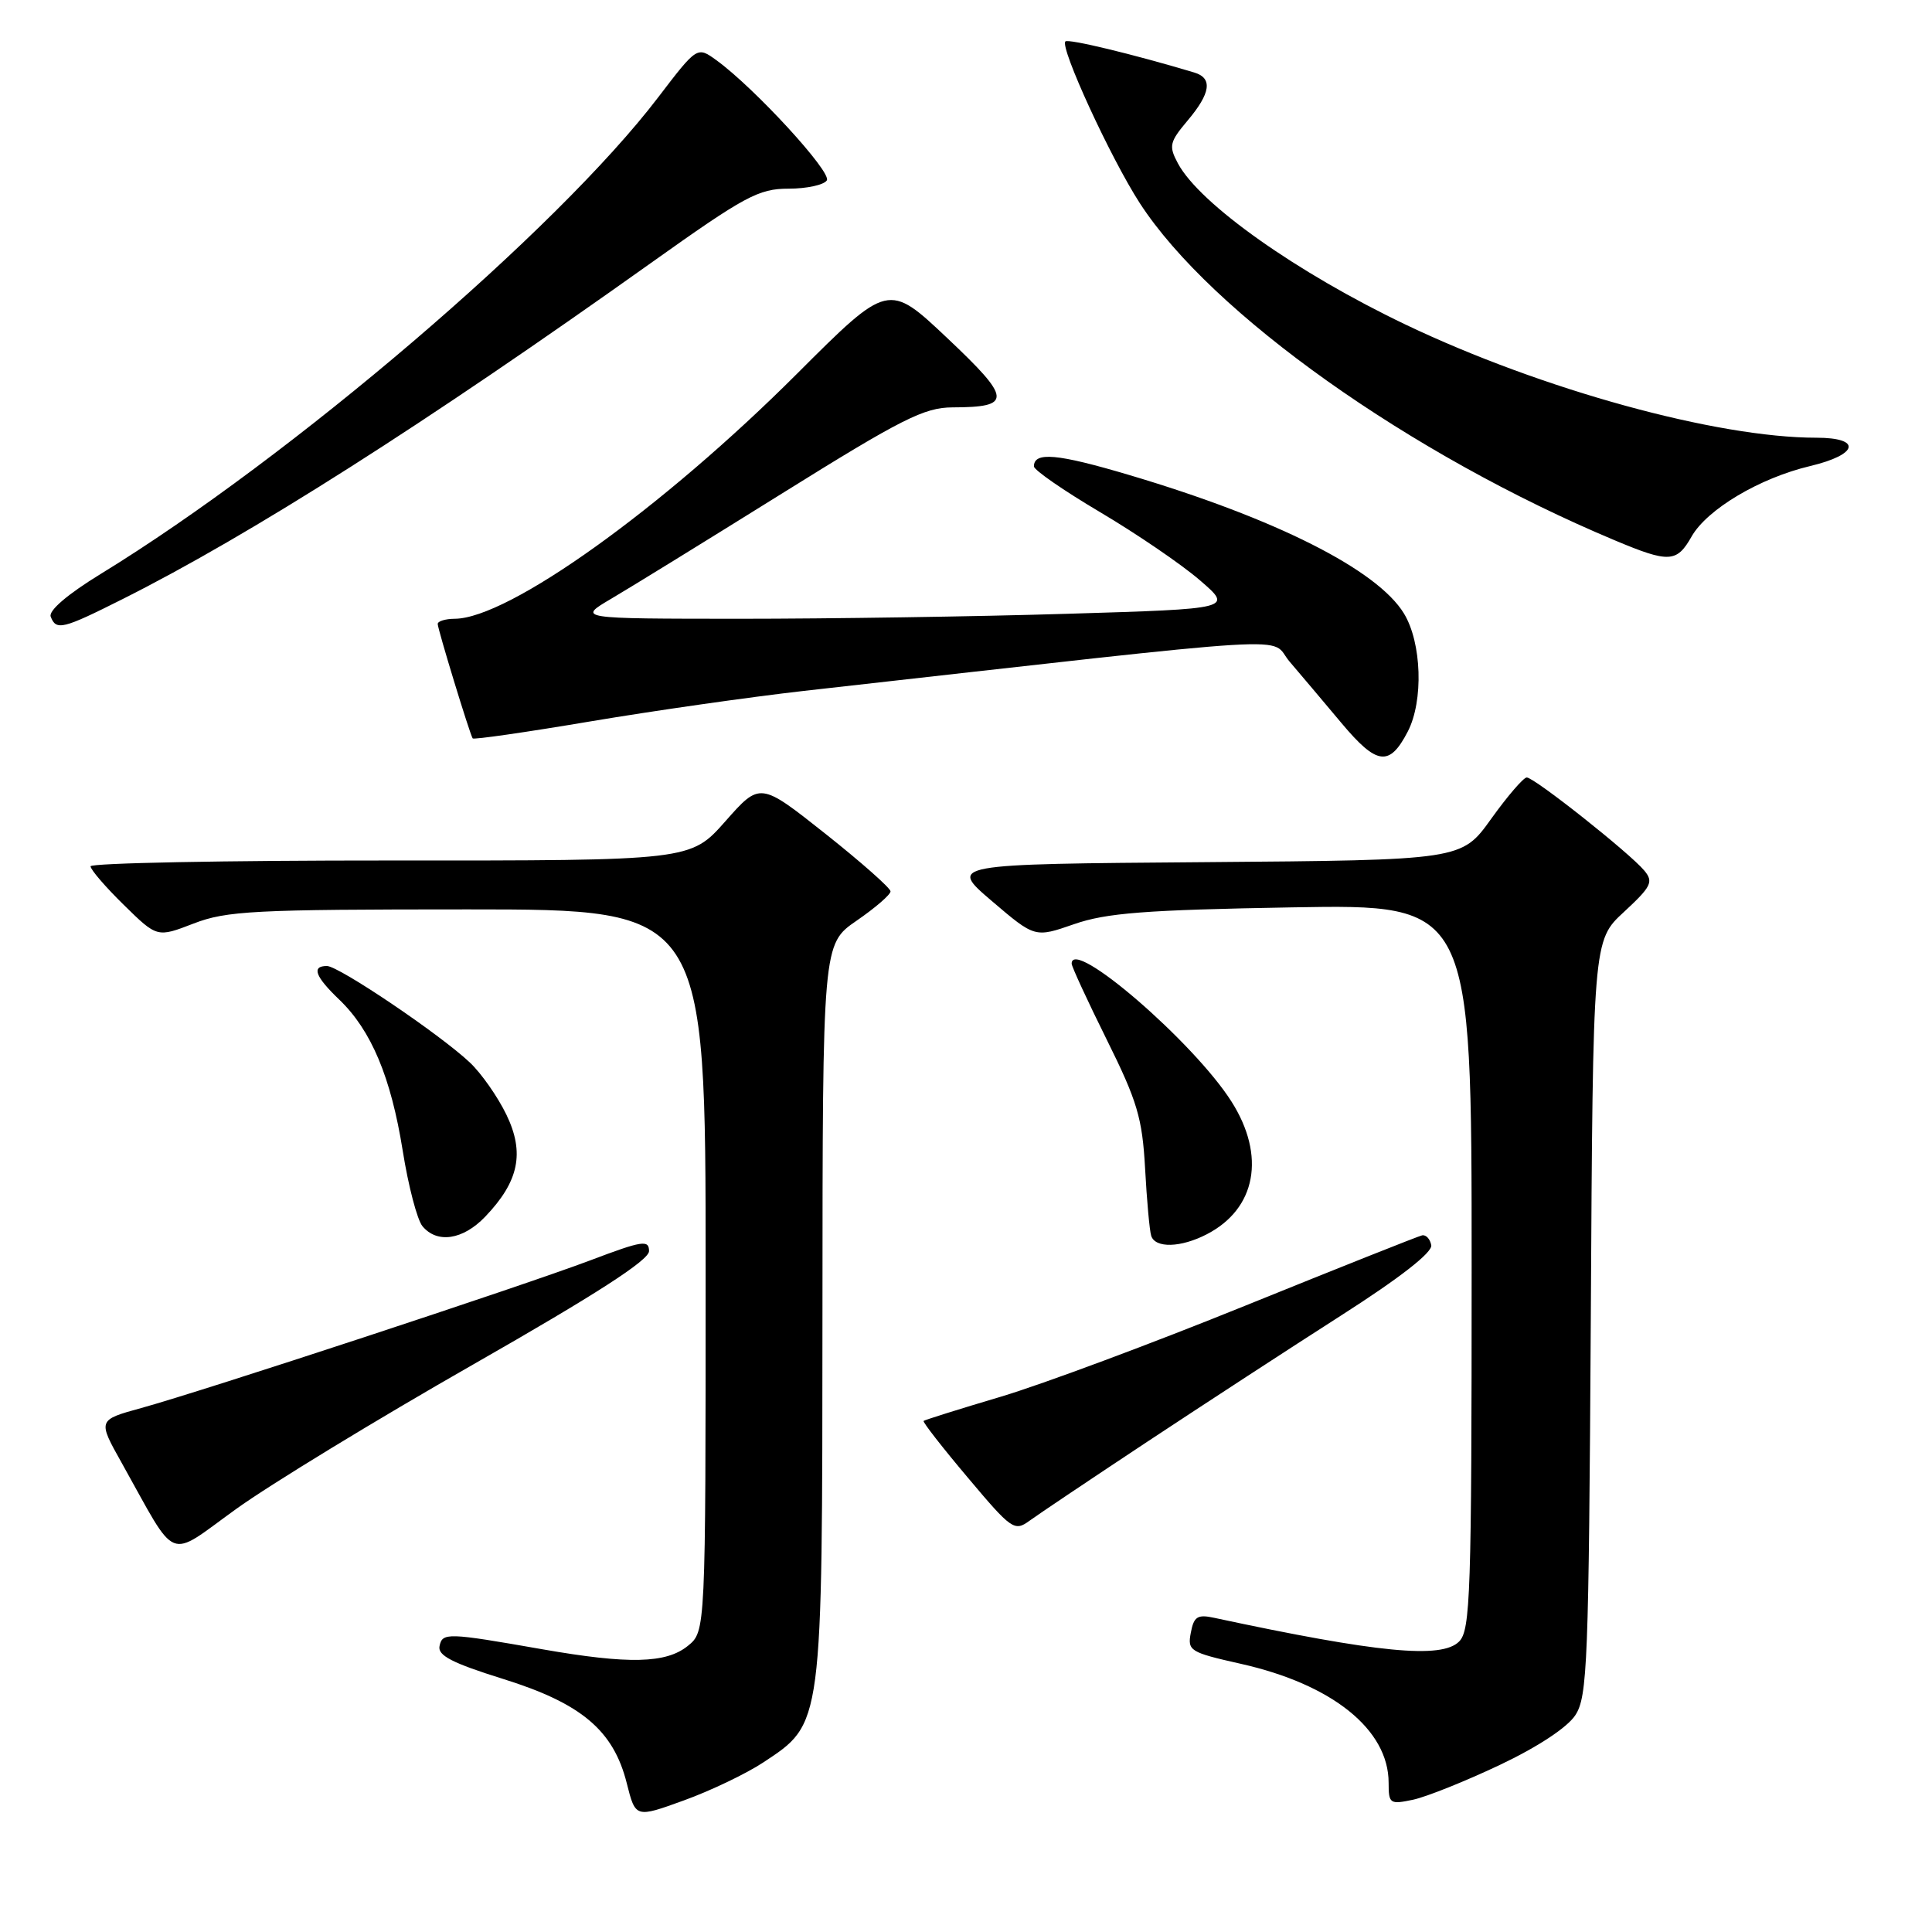 <?xml version="1.0" encoding="UTF-8" standalone="no"?>
<!DOCTYPE svg PUBLIC "-//W3C//DTD SVG 1.1//EN" "http://www.w3.org/Graphics/SVG/1.1/DTD/svg11.dtd" >
<svg xmlns="http://www.w3.org/2000/svg" xmlns:xlink="http://www.w3.org/1999/xlink" version="1.1" viewBox="0 0 256 256">
 <g >
 <path fill="currentColor"
d=" M 101.11 233.55 C 109.06 228.29 108.95 229.06 108.98 173.80 C 109.00 125.10 109.00 125.10 113.50 122.00 C 115.97 120.30 118.00 118.55 118.00 118.11 C 118.00 117.68 114.11 114.24 109.36 110.47 C 100.71 103.62 100.71 103.62 96.11 108.83 C 91.50 114.04 91.50 114.04 51.75 114.02 C 29.89 114.01 12.00 114.36 12.00 114.79 C 12.00 115.23 13.98 117.53 16.41 119.91 C 20.82 124.24 20.82 124.24 25.66 122.37 C 30.02 120.69 33.64 120.50 62.00 120.50 C 93.50 120.50 93.50 120.50 93.50 168.34 C 93.50 216.18 93.50 216.18 91.14 218.09 C 88.26 220.42 83.33 220.54 71.88 218.54 C 59.23 216.32 58.62 216.31 58.24 218.12 C 57.98 219.36 59.92 220.36 66.64 222.46 C 77.04 225.70 81.29 229.28 83.05 236.29 C 84.21 240.89 84.21 240.89 90.63 238.56 C 94.17 237.28 98.88 235.02 101.11 233.55 Z  M 198.74 233.86 C 203.74 231.49 207.68 228.90 208.74 227.27 C 210.35 224.82 210.52 220.31 210.79 174.61 C 211.07 124.63 211.07 124.63 215.18 120.84 C 218.81 117.48 219.12 116.85 217.89 115.37 C 215.95 113.03 203.28 103.00 202.30 103.02 C 201.86 103.03 199.74 105.50 197.58 108.51 C 193.67 113.97 193.67 113.97 159.68 114.24 C 125.70 114.50 125.70 114.50 131.41 119.38 C 137.13 124.26 137.13 124.26 142.31 122.46 C 146.59 120.97 151.69 120.57 171.25 120.23 C 195.00 119.82 195.00 119.82 195.00 167.84 C 195.00 211.21 194.84 216.02 193.34 217.51 C 191.02 219.84 182.59 219.02 160.89 214.37 C 158.68 213.89 158.19 214.20 157.79 216.34 C 157.33 218.74 157.65 218.94 164.40 220.46 C 176.54 223.18 184.00 229.18 184.00 236.23 C 184.00 239.01 184.16 239.12 187.25 238.47 C 189.04 238.08 194.21 236.01 198.74 233.86 Z  M 62.75 180.77 C 78.94 171.53 86.00 166.98 86.00 165.78 C 86.00 164.25 85.12 164.39 78.25 166.99 C 69.15 170.43 27.09 184.26 18.72 186.57 C 12.94 188.16 12.94 188.16 16.12 193.83 C 23.65 207.29 22.00 206.63 31.29 199.95 C 35.80 196.70 49.96 188.07 62.75 180.77 Z  M 152.00 191.05 C 159.43 186.14 170.99 178.60 177.70 174.31 C 185.49 169.33 189.81 165.96 189.65 165.00 C 189.50 164.18 188.96 163.59 188.44 163.69 C 187.92 163.80 177.40 167.99 165.05 172.99 C 152.70 178.00 138.11 183.43 132.62 185.07 C 127.13 186.70 122.52 188.15 122.38 188.28 C 122.24 188.42 124.87 191.80 128.23 195.78 C 134.04 202.69 134.42 202.96 136.41 201.51 C 137.56 200.67 144.57 195.97 152.00 191.05 Z  M 159.90 163.55 C 166.45 160.17 167.75 153.15 163.17 145.95 C 158.17 138.08 142.00 124.14 142.00 127.69 C 142.00 128.07 144.09 132.60 146.65 137.76 C 150.70 145.92 151.36 148.14 151.73 154.82 C 151.96 159.04 152.32 163.06 152.54 163.75 C 153.07 165.42 156.46 165.33 159.90 163.55 Z  M 64.29 161.22 C 68.76 156.55 69.55 152.76 67.10 147.70 C 65.95 145.32 63.77 142.21 62.25 140.78 C 58.32 137.07 44.89 128.00 43.32 128.00 C 41.24 128.00 41.75 129.39 44.96 132.46 C 49.19 136.52 51.80 142.72 53.36 152.46 C 54.10 157.13 55.28 161.64 55.98 162.48 C 57.92 164.81 61.34 164.30 64.29 161.22 Z  M 186.54 96.93 C 188.64 92.86 188.39 85.16 186.03 81.29 C 182.50 75.49 169.03 68.70 149.59 62.93 C 140.10 60.11 137.00 59.83 137.00 61.80 C 137.00 62.28 140.95 65.01 145.78 67.87 C 150.61 70.73 156.55 74.78 158.97 76.87 C 163.39 80.67 163.39 80.67 141.44 81.33 C 129.37 81.70 109.83 81.99 98.00 81.99 C 76.50 81.98 76.50 81.98 81.00 79.33 C 83.47 77.88 93.69 71.58 103.70 65.34 C 119.50 55.49 122.46 54.00 126.20 53.98 C 134.16 53.96 134.08 52.88 125.52 44.80 C 117.71 37.43 117.71 37.43 105.60 49.53 C 87.74 67.38 67.38 81.96 60.25 81.99 C 59.01 82.00 58.00 82.31 58.00 82.68 C 58.00 83.36 62.23 97.21 62.63 97.84 C 62.75 98.03 69.75 97.02 78.17 95.60 C 86.60 94.18 99.35 92.36 106.50 91.55 C 174.71 83.89 167.99 84.29 170.88 87.67 C 172.32 89.36 175.42 93.02 177.77 95.83 C 182.45 101.41 184.11 101.62 186.54 96.93 Z  M 16.27 79.37 C 33.18 70.88 56.38 56.12 86.29 34.82 C 98.72 25.97 100.52 25.00 104.49 25.00 C 106.90 25.00 109.19 24.50 109.56 23.90 C 110.23 22.81 99.96 11.63 94.94 7.99 C 92.38 6.13 92.38 6.13 87.21 12.90 C 73.81 30.48 38.61 60.57 13.36 76.04 C 8.98 78.72 6.41 80.91 6.72 81.71 C 7.44 83.59 8.29 83.38 16.27 79.37 Z  M 224.14 71.10 C 226.20 67.48 233.16 63.34 239.87 61.75 C 246.26 60.23 246.74 58.00 240.68 58.00 C 227.47 58.00 204.32 51.63 186.31 43.04 C 171.83 36.13 158.96 27.02 156.08 21.65 C 154.85 19.35 154.96 18.83 157.36 15.98 C 160.43 12.34 160.71 10.35 158.25 9.61 C 150.18 7.19 141.56 5.11 141.17 5.49 C 140.41 6.26 147.16 20.94 151.03 26.92 C 160.52 41.56 186.81 60.22 214.00 71.61 C 221.15 74.61 222.18 74.56 224.14 71.10 Z "/>
</g>
</svg>